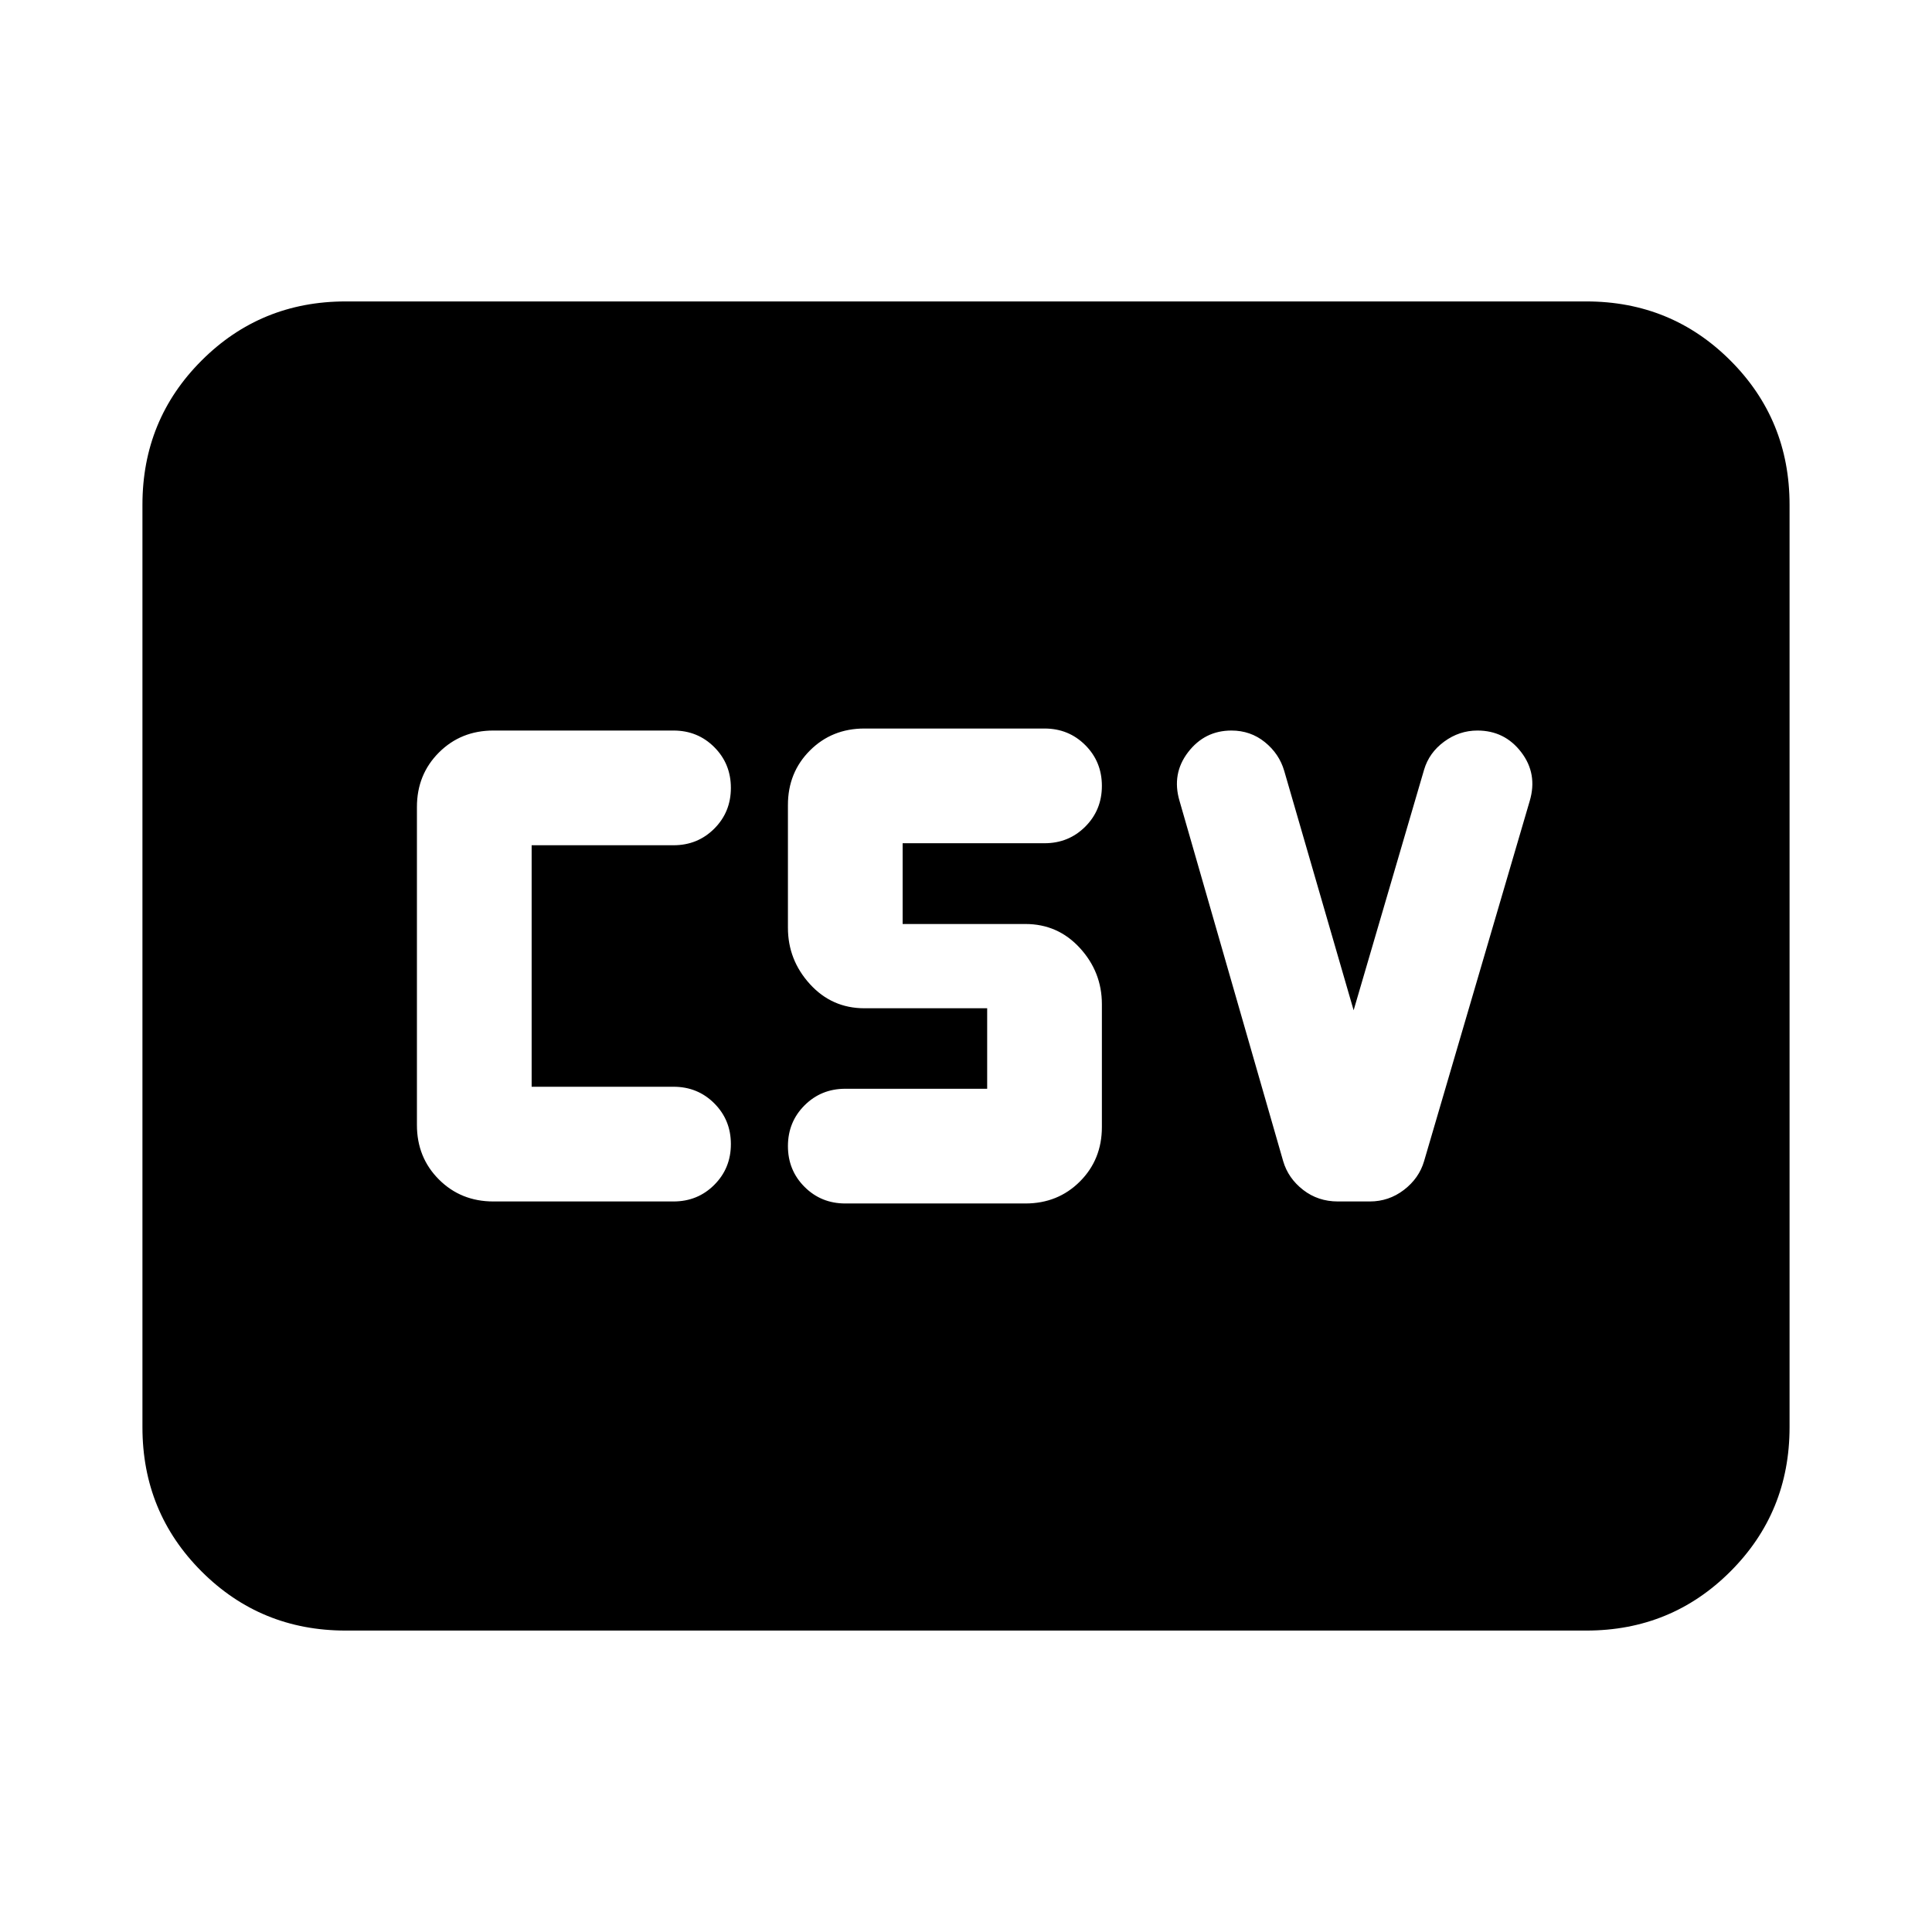 <svg xmlns="http://www.w3.org/2000/svg" height="24" viewBox="0 -960 960 960" width="24"><path d="M245.17-363h89.5q12 0 20.25-8.25t8.25-20.25q0-12-8.25-20.25T334.67-420h-70.5v-120h70.5q12 0 20.25-8.25t8.25-20.25q0-12-8.25-20.25T334.67-597h-89.5q-16.15 0-27.07 10.92-10.93 10.93-10.93 27.08v158q0 16.15 10.93 27.08Q229.02-363 245.17-363Zm174.85 1h89.5q16.15 0 27.08-10.92 10.92-10.93 10.92-27.08v-61q0-16-10.92-27.93-10.93-11.94-27.08-11.94h-61V-541h70.5q12 0 20.25-8.25t8.25-20.25q0-12-8.25-20.25T519.02-598h-89.5q-16.15 0-27.07 10.92-10.93 10.93-10.93 27.08v61q0 16 10.93 28 10.92 12 27.07 12h61v40h-70.5q-12 0-20.25 8.25t-8.25 20.25q0 12 8.25 20.25t20.25 8.25Zm252.59-96-34.5-119q-2.5-8.5-9.62-14.25-7.11-5.75-16.6-5.75-13.28 0-21.53 10.75-8.25 10.75-4.25 24.25l51.5 179q2.5 8.5 9.91 14.25T664.8-363h15.81q9.5 0 17-5.75t10-14.25l52.5-179q4-13.5-4.23-24.25Q747.66-597 734.11-597q-9 0-16.5 5.5t-10 14l-35 119.5ZM171.78-149.78q-42.24 0-71.62-29.38-29.38-29.38-29.38-71.62v-458.44q0-42.24 29.38-71.62 29.38-29.38 71.62-29.38h616.44q42.24 0 71.62 29.38 29.38 29.38 29.38 71.62v458.44q0 42.24-29.38 71.62-29.38 29.38-71.62 29.38H171.78Z"/></svg>